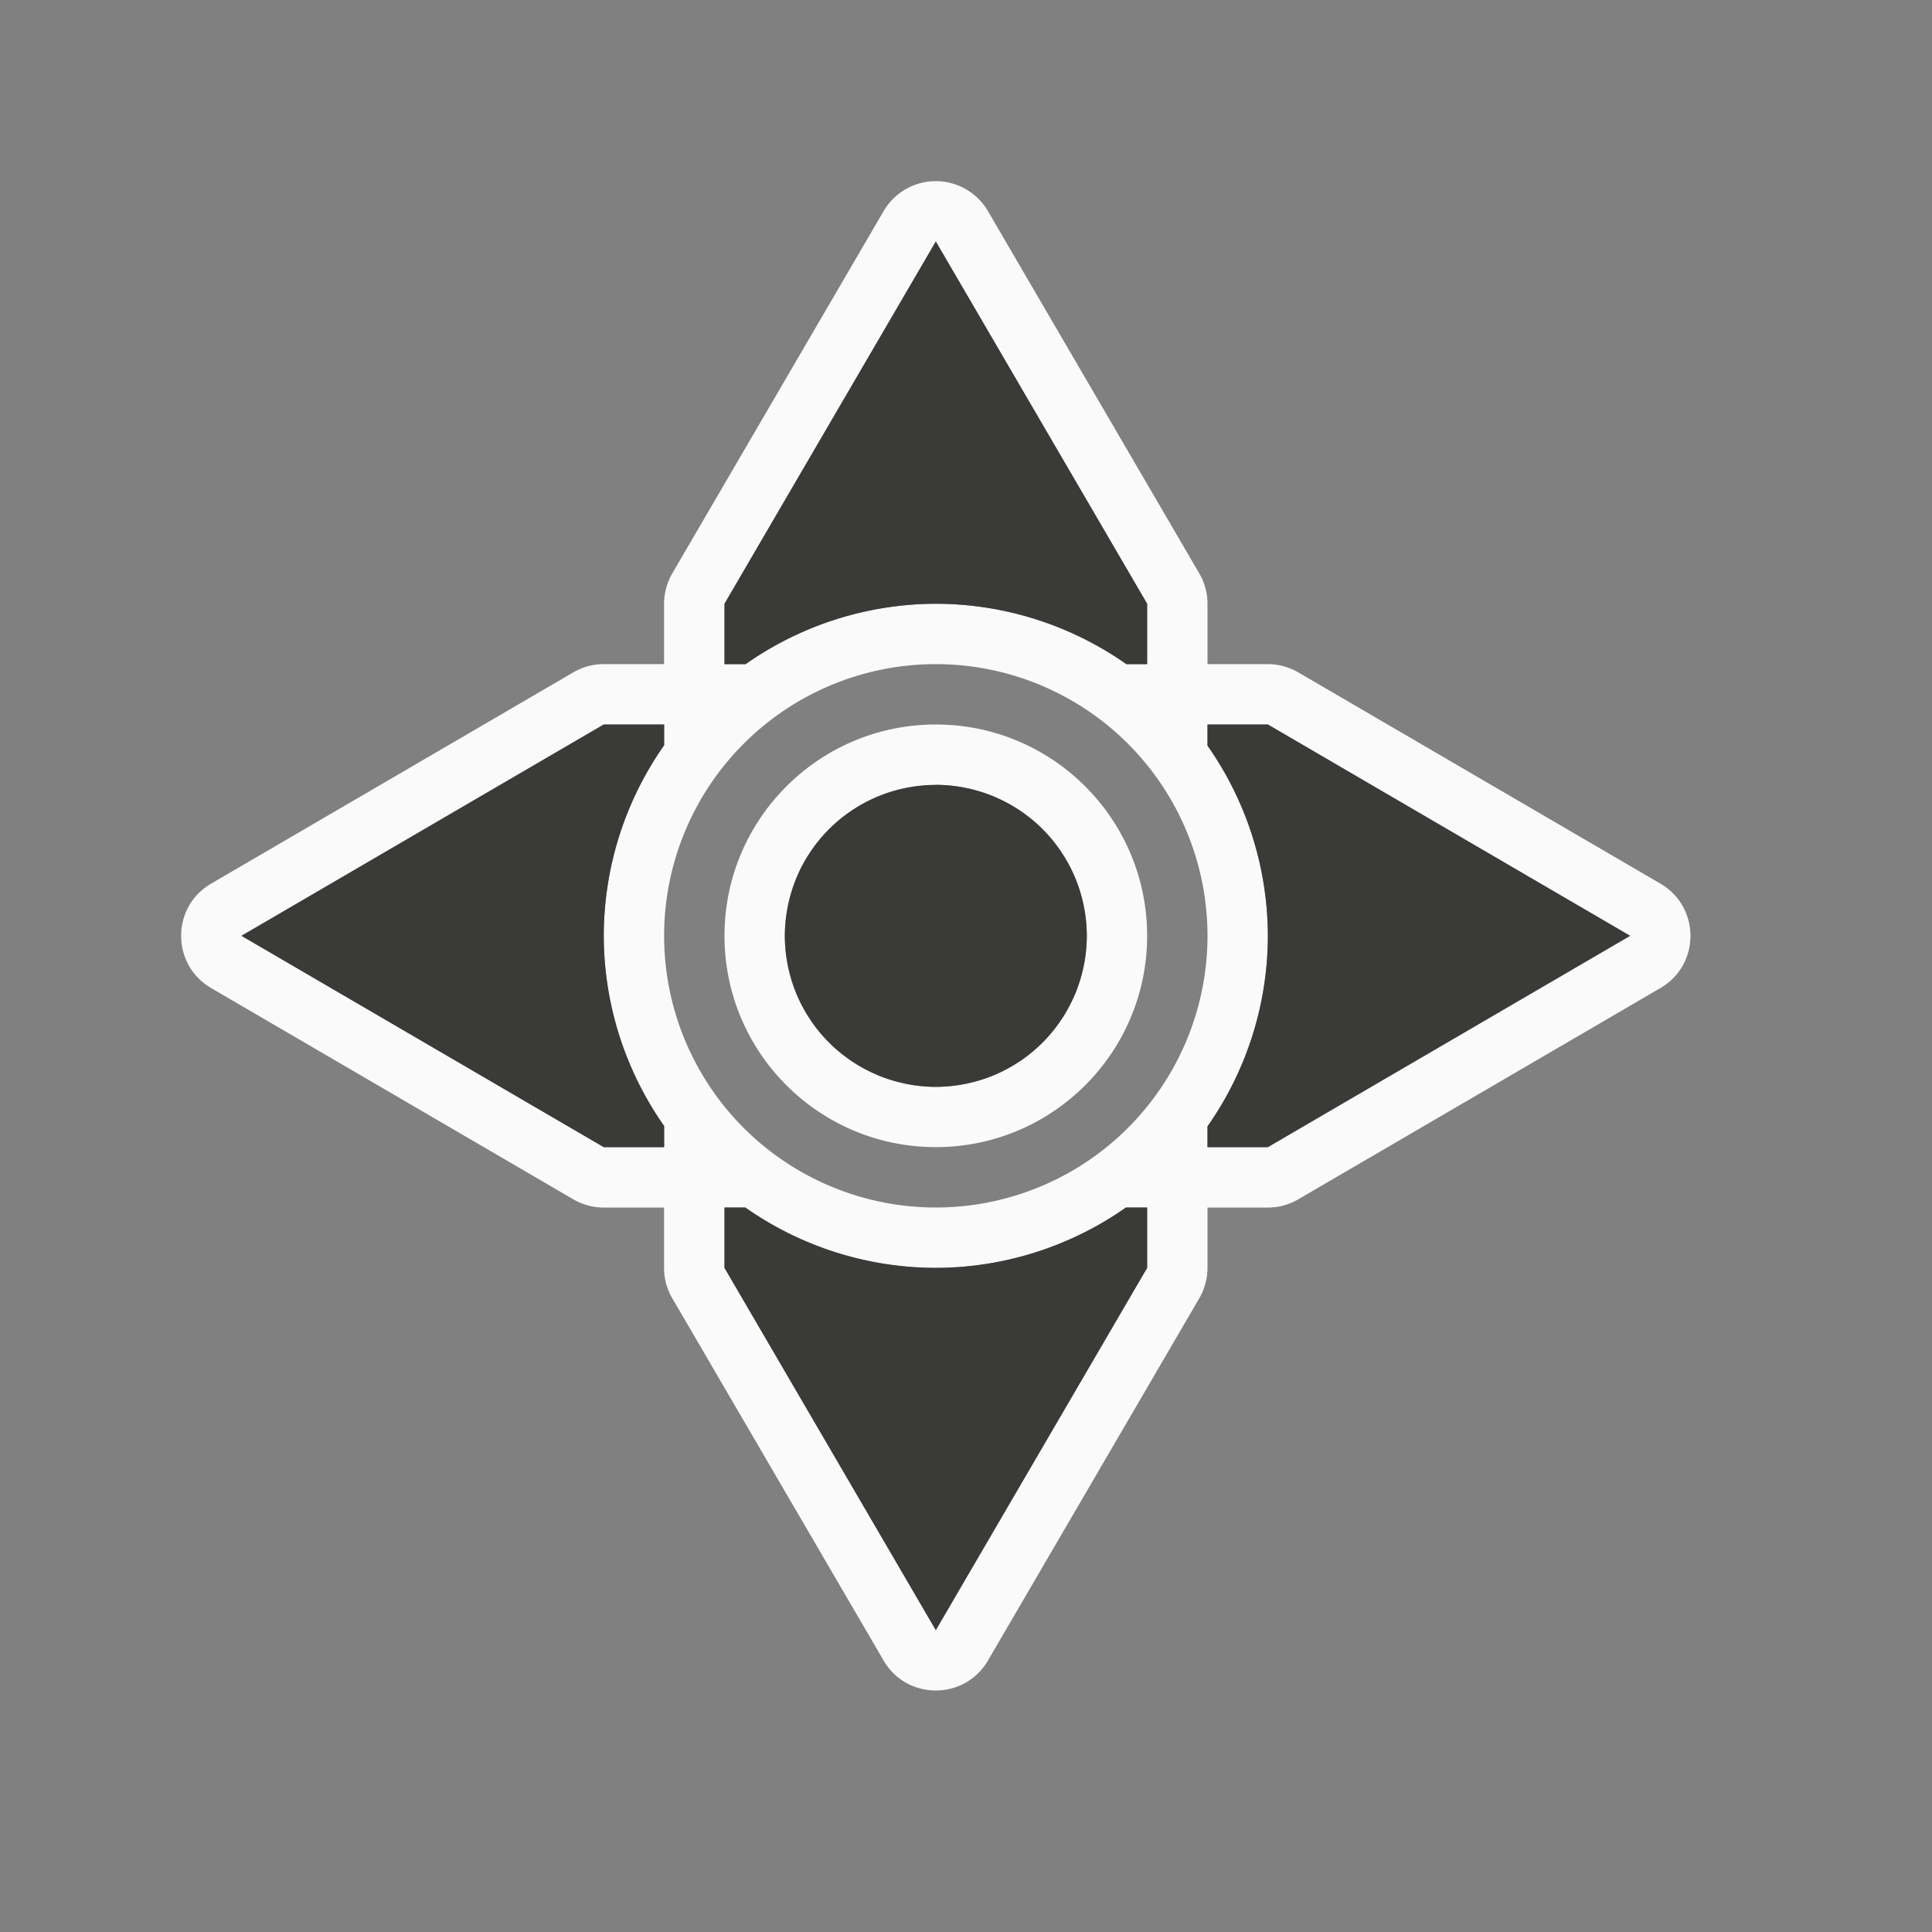 <svg height="32" viewBox="0 0 32 32" width="32" xmlns="http://www.w3.org/2000/svg"><rect x="0" y="0" width="32" height="32" fill="#808080" stroke="none"/><g stroke-width=".125"><path d="m15.443 3.002c-.335.019-.638.205-.807.494l-3.5 6c-.089.153-.137.327-.137.504v1h-1c-.177 0-.351.047-.504.137l-6 3.5c-.66.386-.66 1.34 0 1.727l6 3.5c.153.089.327.137.504.137h1v1c0.0.177.047.351.137.504l3.5 6c.386.66 1.34.66 1.727 0l3.5-6c.089-.153.137-.327.137-.504v-1h1c.177-0.0.351-.047.504-.137l6-3.5c.66-.386.66-1.34 0-1.727l-6-3.5c-.153-.089-.327-.137-.504-.137h-1v-1c-0-.177-.047-.351-.137-.504l-3.5-6c-.189-.324-.545-.515-.92-.494zm.057.998 3.5 6v1h-.344a5.5 5.5 0 0 0 -3.156-1 5.5 5.5 0 0 0 -3.15 1h-.35v-1zm0 7a4.5 4.5 0 0 1 4.5 4.5 4.5 4.5 0 0 1 -4.5 4.5 4.5 4.5 0 0 1 -4.5-4.5 4.5 4.5 0 0 1 4.5-4.5zm-5.5 1h1v.344a5.5 5.5 0 0 0 -1 3.156 5.5 5.5 0 0 0 1 3.15v.35h-1l-6-3.5zm5.5 0c-1.933 0-3.5 1.567-3.5 3.5s1.567 3.5 3.5 3.5 3.5-1.567 3.5-3.5-1.567-3.5-3.5-3.5zm4.5 0h1l6 3.5-6 3.5h-1v-.344a5.5 5.5 0 0 0 1-3.156 5.5 5.5 0 0 0 -1-3.15zm-4.5 1a2.5 2.5 0 0 1 .473.047c.026.005.051.012.076.018a2.5 2.5 0 0 1 .408.127c.013.005.025.012.037.018a2.5 2.5 0 0 1 .393.213c.01.007.019.015.029.021a2.5 2.5 0 0 1 .344.283c.002.002.006.004.008.006a2.5 2.5 0 0 1 .012.016 2.5 2.5 0 0 1 .283.34c.003.005.007.009.01.014a2.5 2.5 0 0 1 .01.02 2.5 2.5 0 0 1 .221.406 2.5 2.5 0 0 1 .137.438c.003.013.007.026.01.039a2.5 2.5 0 0 1 .002.014 2.5 2.5 0 0 1 .049.482 2.5 2.5 0 0 1 -.047.473c-.005.026-.012.051-.018.076a2.5 2.5 0 0 1 -.127.408c-.005.013-.012.025-.018.037a2.5 2.5 0 0 1 -.213.393c-.007.01-.015.019-.021.029a2.5 2.5 0 0 1 -.283.344 2.5 2.5 0 0 1 -.021.02 2.5 2.5 0 0 1 -.34.283c-.005.003-.009.007-.014.01a2.5 2.5 0 0 1 -.02.01 2.5 2.5 0 0 1 -.406.221 2.5 2.5 0 0 1 -.438.137c-.013.003-.026.007-.039.01a2.5 2.5 0 0 1 -.014.002 2.5 2.5 0 0 1 -.482.049 2.5 2.5 0 0 1 -.473-.047c-.026-.005-.051-.012-.076-.018a2.5 2.5 0 0 1 -.408-.127c-.013-.005-.025-.012-.037-.018a2.5 2.5 0 0 1 -.393-.213c-.01-.007-.019-.015-.029-.021a2.5 2.5 0 0 1 -.344-.283c-.007-.007-.013-.015-.02-.021a2.5 2.5 0 0 1 -.283-.34 2.5 2.5 0 0 1 -.004-.008c-.006-.008-.01-.017-.016-.025a2.5 2.5 0 0 1 -.221-.406 2.5 2.5 0 0 1 -.137-.438c-.003-.013-.007-.026-.01-.039a2.5 2.5 0 0 1 -.002-.014 2.5 2.5 0 0 1 -.049-.482 2.5 2.5 0 0 1 .01-.209c.001-.014.001-.027.002-.041.002-.016.008-.029.01-.045a2.5 2.5 0 0 1 .078-.395c.006-.023.014-.044.021-.066a2.5 2.5 0 0 1 .146-.371c.001-.003.003-.005.004-.008a2.5 2.5 0 0 1 .002-.006c.004-.008.011-.015.016-.023a2.5 2.5 0 0 1 .219-.344c.005-.007.01-.014.016-.021a2.5 2.5 0 0 1 .275-.299c.015-.014.028-.028.043-.041a2.5 2.5 0 0 1 .305-.23c.026-.016.052-.031.078-.047a2.5 2.5 0 0 1 .34-.17c.021-.009.043-.015.064-.023a2.5 2.5 0 0 1 .387-.111c.014-.003.029-.003.043-.006a2.5 2.5 0 0 1 .441-.043zm-3.5 7h.344a5.5 5.5 0 0 0 3.156 1 5.5 5.5 0 0 0 3.15-1h.35v1l-3.5 6-3.5-6z" fill="#fafafa"/><path d="m15.5 4-3.5 6v1h.35a5.5 5.5 0 0 1 3.15-1 5.5 5.5 0 0 1 3.156 1h.344v-1zm-5.5 8-6 3.5 6 3.5h1v-.35a5.5 5.5 0 0 1 -1-3.15 5.5 5.5 0 0 1 1-3.156v-.344zm10 0v.35a5.5 5.5 0 0 1 1 3.15 5.5 5.5 0 0 1 -1 3.156v.344h1l6-3.5-6-3.5zm-4.5 1a2.5 2.5 0 0 0 -2.5 2.5 2.5 2.5 0 0 0 2.5 2.5 2.5 2.5 0 0 0 2.5-2.5 2.5 2.5 0 0 0 -2.5-2.5zm-3.5 7v1l3.5 6 3.5-6v-1h-.35a5.5 5.5 0 0 1 -3.15 1 5.5 5.5 0 0 1 -3.156-1z" fill="#3a3a38"/></g></svg>